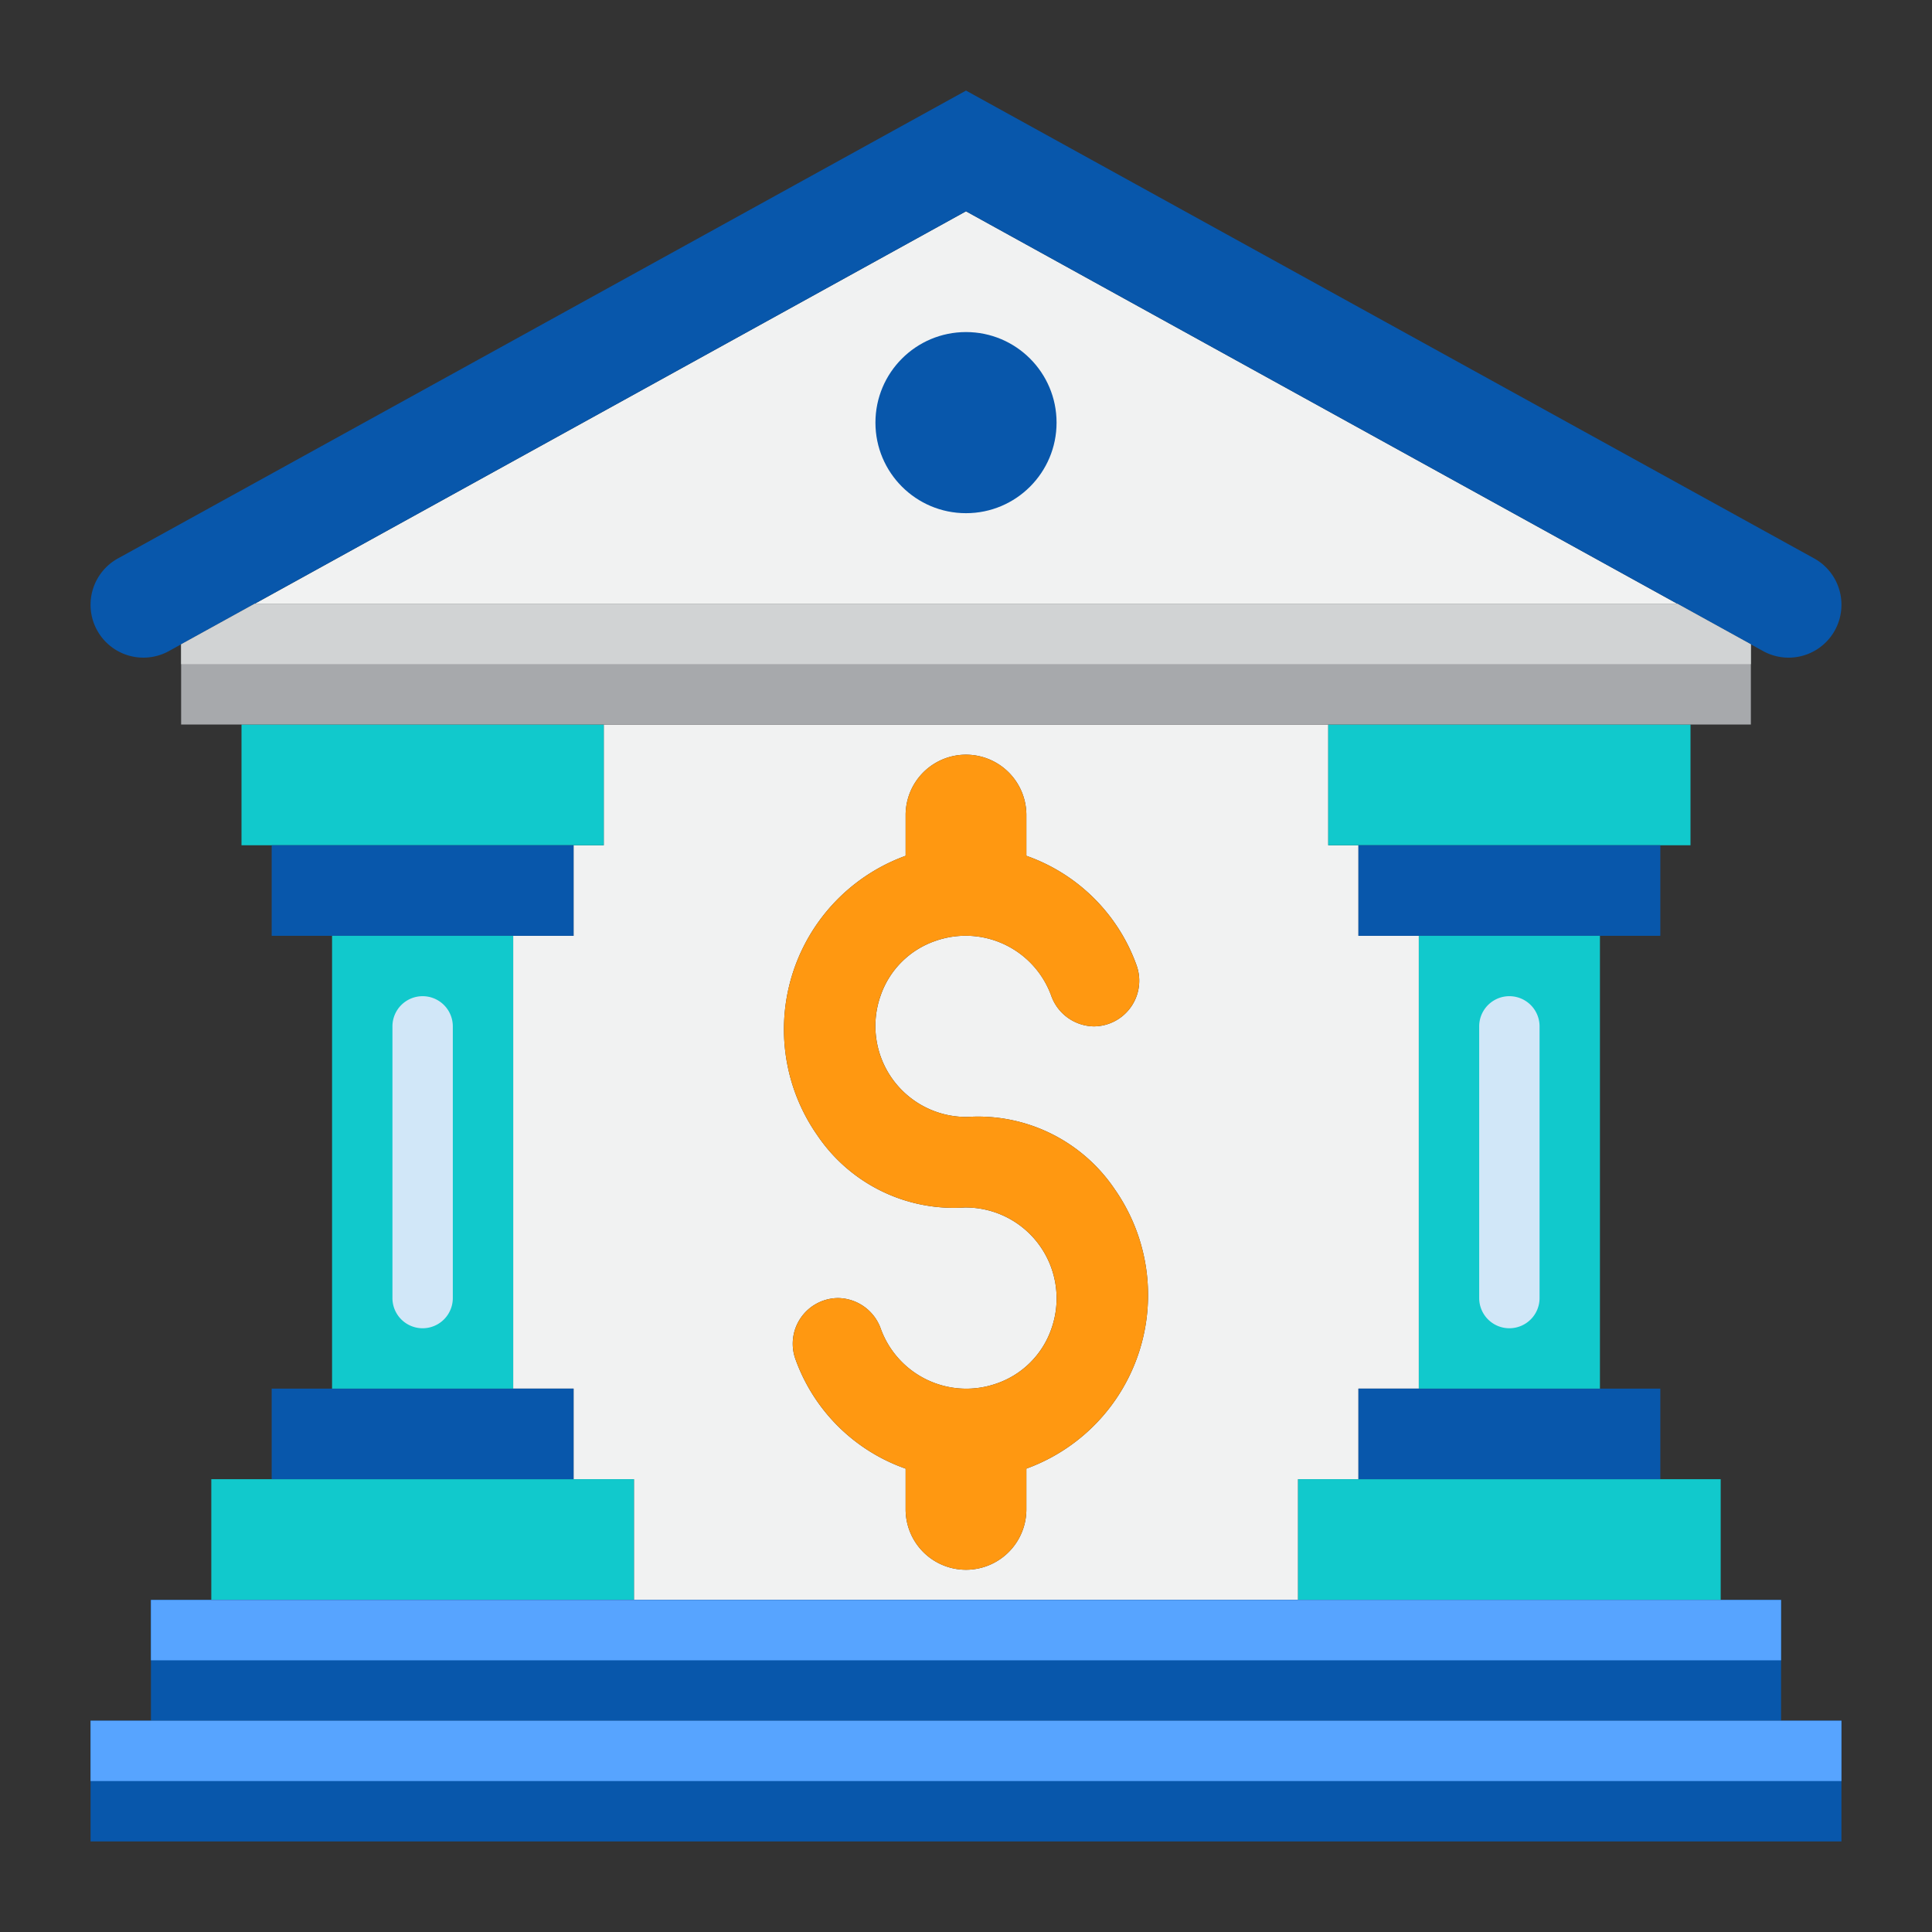 <svg height="512" viewBox="0 0 64 64" width="512" xmlns="http://www.w3.org/2000/svg"><rect x="0" y="0" width="64" height="64" fill="#333333" stroke="none"/><g id="Bank"><path d="m32 7-23.562 13h47.125z" fill="#f1f2f2"/><path d="m19 28v3h-2v15h2v3h2v4h22v-4h2v-3h2v-15h-2v-3h-1v-4h-24v4zm11 .35v-1.35a2 2 0 0 1 4 0v1.35a5.98 5.98 0 0 1 3.643 3.607 1.512 1.512 0 0 1 -1.405 2.043 1.525 1.525 0 0 1 -1.42-1.031 3.015 3.015 0 0 0 -3.83-1.8 2.921 2.921 0 0 0 -1.819 1.82 3.013 3.013 0 0 0 2.882 4.011 5.459 5.459 0 0 1 4.874 2.392 6.117 6.117 0 0 1 -2.925 9.258v1.35a2 2 0 0 1 -4 0v-1.35a5.98 5.98 0 0 1 -3.643-3.607 1.512 1.512 0 0 1 1.405-2.043 1.525 1.525 0 0 1 1.42 1.031 3.014 3.014 0 0 0 3.791 1.813 2.924 2.924 0 0 0 1.858-1.834 3.012 3.012 0 0 0 -2.882-4.01 5.459 5.459 0 0 1 -4.874-2.392 6.117 6.117 0 0 1 2.925-9.258z" fill="#f1f2f2"/><path d="m60.1 18.5-28.1-15.5-28.095 15.5a1.751 1.751 0 0 0 -.905 1.533 1.75 1.75 0 0 0 2.6 1.532l26.4-14.565 26.405 14.568a1.75 1.75 0 0 0 2.595-1.532 1.751 1.751 0 0 0 -.9-1.536z" fill="#0857ab"/><path d="m20 28v-4h-12v4h1 10z" fill="#11c9cc"/><path d="m19 31v-3h-10v3h2 6z" fill="#0857ab"/><path d="m21 49h-2-10-2v4h14z" fill="#11c9cc"/><path d="m19 46h-2-6-2v3h10z" fill="#0857ab"/><path d="m17 31h-6v15h6z" fill="#11c9cc"/><path d="m59 53h-2-14-22-14-2v4h54z" fill="#0857ab"/><path d="m5 57h-2v4h58v-4h-2z" fill="#0857ab"/><path d="m31.949 40a3.012 3.012 0 0 1 2.883 4.01 2.924 2.924 0 0 1 -1.858 1.834 3.014 3.014 0 0 1 -3.791-1.813 1.525 1.525 0 0 0 -1.42-1.031 1.512 1.512 0 0 0 -1.405 2.043 5.98 5.98 0 0 0 3.642 3.607v1.35a2 2 0 0 0 4 0v-1.35a6.117 6.117 0 0 0 2.925-9.258 5.459 5.459 0 0 0 -4.874-2.392 3.013 3.013 0 0 1 -2.883-4.011 2.921 2.921 0 0 1 1.819-1.82 3.015 3.015 0 0 1 3.83 1.8 1.525 1.525 0 0 0 1.42 1.031 1.512 1.512 0 0 0 1.405-2.043 5.98 5.98 0 0 0 -3.642-3.607v-1.35a2 2 0 0 0 -4 0v1.35a6.117 6.117 0 0 0 -2.925 9.258 5.459 5.459 0 0 0 4.874 2.392z" fill="#ff9811"/><path d="m45 28h10 1v-4h-12v4z" fill="#11c9cc"/><path d="m45 31h2 6 2v-3h-10z" fill="#0857ab"/><path d="m43 49v4h14v-4h-2-10z" fill="#11c9cc"/><path d="m45 46v3h10v-3h-2-6z" fill="#0857ab"/><path d="m47 46h6v-15h-6z" fill="#11c9cc"/><circle cx="32" cy="14" fill="#0857ab" r="3"/><path d="m8.438 20-2.438 1.345v2.655h52v-2.655l-2.437-1.345z" fill="#a7a9ac"/><path d="m58 22v-.655l-2.437-1.345h-47.125l-2.438 1.345v.655z" fill="#d1d3d4"/><path d="m5 53h54v2h-54z" fill="#57a4ff"/><path d="m3 57h58v2h-58z" fill="#57a4ff"/><g fill="#d1e7f8"><path d="m14 33a1 1 0 0 0 -1 1v9a1 1 0 0 0 2 0v-9a1 1 0 0 0 -1-1z"/><path d="m50 44a1 1 0 0 0 1-1v-9a1 1 0 0 0 -2 0v9a1 1 0 0 0 1 1z"/></g></g></svg>